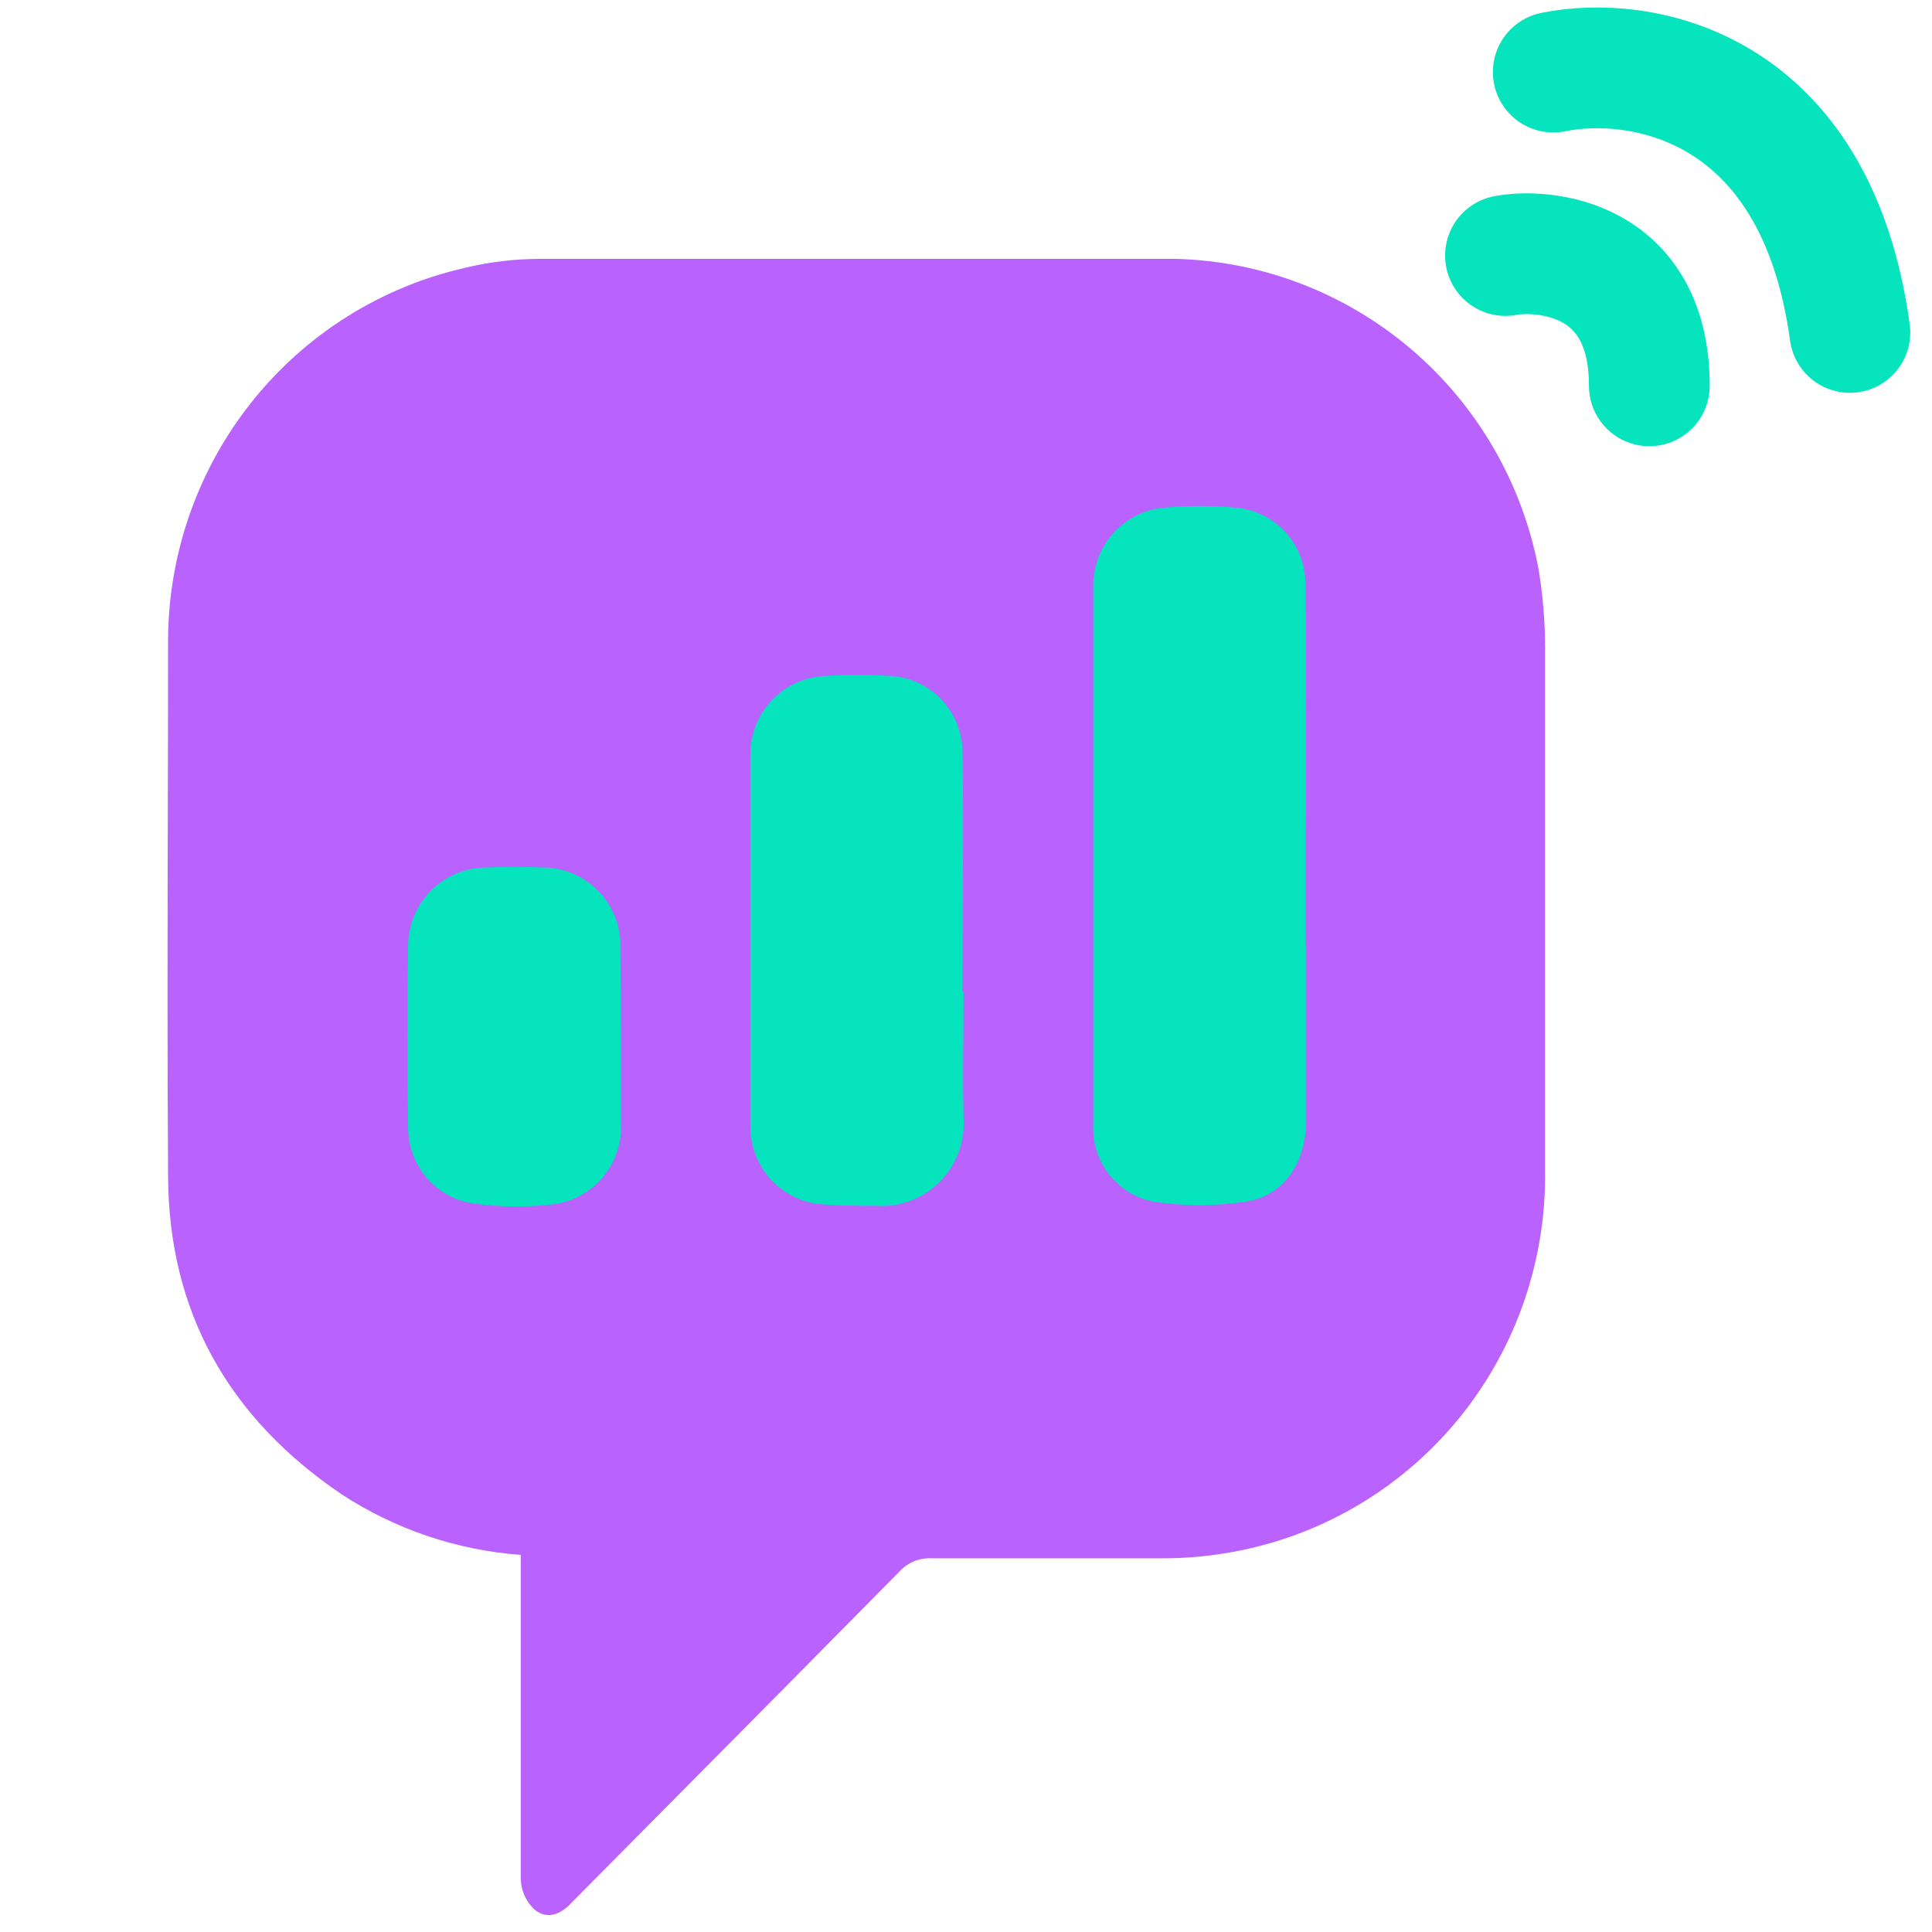 <svg width="26" height="26" viewBox="0 0 26 26" fill="none" xmlns="http://www.w3.org/2000/svg">
<g clip-path="url(#clip0_382_16250)">
<rect x="3.499" y="5.903" width="15.282" height="11.48" fill="#05E4BC"/>
<path fill-rule="evenodd" clip-rule="evenodd" d="M7.008 21.162V20.925C6.15 20.862 5.32 20.582 4.598 20.11C3.081 19.084 2.262 17.653 2.262 15.806C2.251 14.223 2.255 12.64 2.258 11.057C2.26 10.265 2.262 9.474 2.262 8.682C2.251 7.502 2.643 6.353 3.372 5.429C4.101 4.504 5.124 3.86 6.268 3.602C6.589 3.525 6.917 3.486 7.247 3.484H15.833C16.993 3.516 18.106 3.945 18.991 4.699C19.876 5.454 20.479 6.489 20.701 7.635C20.762 7.993 20.793 8.355 20.793 8.718V15.75C20.81 16.95 20.41 18.118 19.662 19.053C18.913 19.987 17.863 20.628 16.694 20.865C16.332 20.939 15.964 20.975 15.595 20.971H12.544C12.462 20.966 12.38 20.979 12.304 21.01C12.228 21.041 12.159 21.088 12.104 21.149C11.129 22.139 10.151 23.125 9.174 24.11C8.685 24.603 8.196 25.096 7.708 25.589C7.564 25.749 7.382 25.847 7.195 25.7C7.138 25.647 7.093 25.584 7.06 25.513C7.028 25.442 7.011 25.365 7.008 25.288V21.162ZM17.578 15.079V12.738H17.568C17.568 12.522 17.569 12.136 17.571 11.67V11.67C17.575 10.369 17.581 8.442 17.568 7.839C17.563 7.581 17.462 7.335 17.286 7.149C17.11 6.962 16.87 6.849 16.615 6.831C16.303 6.803 15.989 6.803 15.677 6.831C15.412 6.851 15.164 6.974 14.985 7.172C14.805 7.37 14.708 7.63 14.712 7.898V15.139C14.702 15.379 14.777 15.615 14.925 15.804C15.072 15.993 15.282 16.123 15.516 16.17C15.932 16.234 16.355 16.234 16.771 16.17C17.281 16.09 17.578 15.641 17.578 15.079ZM12.967 13.344C12.967 13.533 12.965 13.722 12.964 13.911C12.96 14.288 12.957 14.664 12.967 15.04C12.978 15.199 12.955 15.359 12.9 15.508C12.844 15.657 12.758 15.792 12.646 15.905C12.534 16.017 12.399 16.104 12.251 16.16C12.102 16.215 11.944 16.238 11.786 16.227C11.53 16.227 11.258 16.227 11 16.201C10.751 16.167 10.523 16.044 10.357 15.855C10.192 15.665 10.1 15.422 10.098 15.169V10.149C10.098 9.879 10.202 9.618 10.387 9.423C10.573 9.227 10.826 9.11 11.095 9.097C11.392 9.078 11.691 9.078 11.989 9.097C12.242 9.112 12.48 9.221 12.658 9.403C12.836 9.585 12.941 9.827 12.952 10.082C12.965 10.537 12.959 11.709 12.955 12.562C12.953 12.889 12.952 13.169 12.952 13.344H12.967ZM8.356 15.113V13.945L8.348 12.764V12.658C8.331 12.401 8.222 12.16 8.04 11.979C7.858 11.798 7.617 11.69 7.362 11.676C7.075 11.663 6.786 11.663 6.499 11.676C6.233 11.687 5.98 11.8 5.794 11.992C5.607 12.183 5.499 12.439 5.492 12.707C5.482 13.527 5.482 14.347 5.492 15.167C5.49 15.419 5.58 15.663 5.744 15.853C5.908 16.043 6.136 16.166 6.384 16.198C6.723 16.244 7.067 16.248 7.408 16.211C7.677 16.187 7.925 16.059 8.102 15.854C8.279 15.649 8.37 15.384 8.356 15.113Z" fill="#B962FD"/>
</g>
<path d="M20.903 0.97C22.065 0.733 24.436 1.119 24.895 4.474" stroke="#05E4BC" stroke-width="1.625" stroke-linecap="round"/>
<path d="M20.26 3.439C20.746 3.346 22.196 3.439 22.196 5.192" stroke="#05E4BC" stroke-width="1.625" stroke-linecap="round"/>
<defs>
<clipPath id="clip0_382_16250">
<rect width="20.031" height="22.535" fill="white" transform="translate(1.874 3.466)"/>
</clipPath>
</defs>
</svg>
